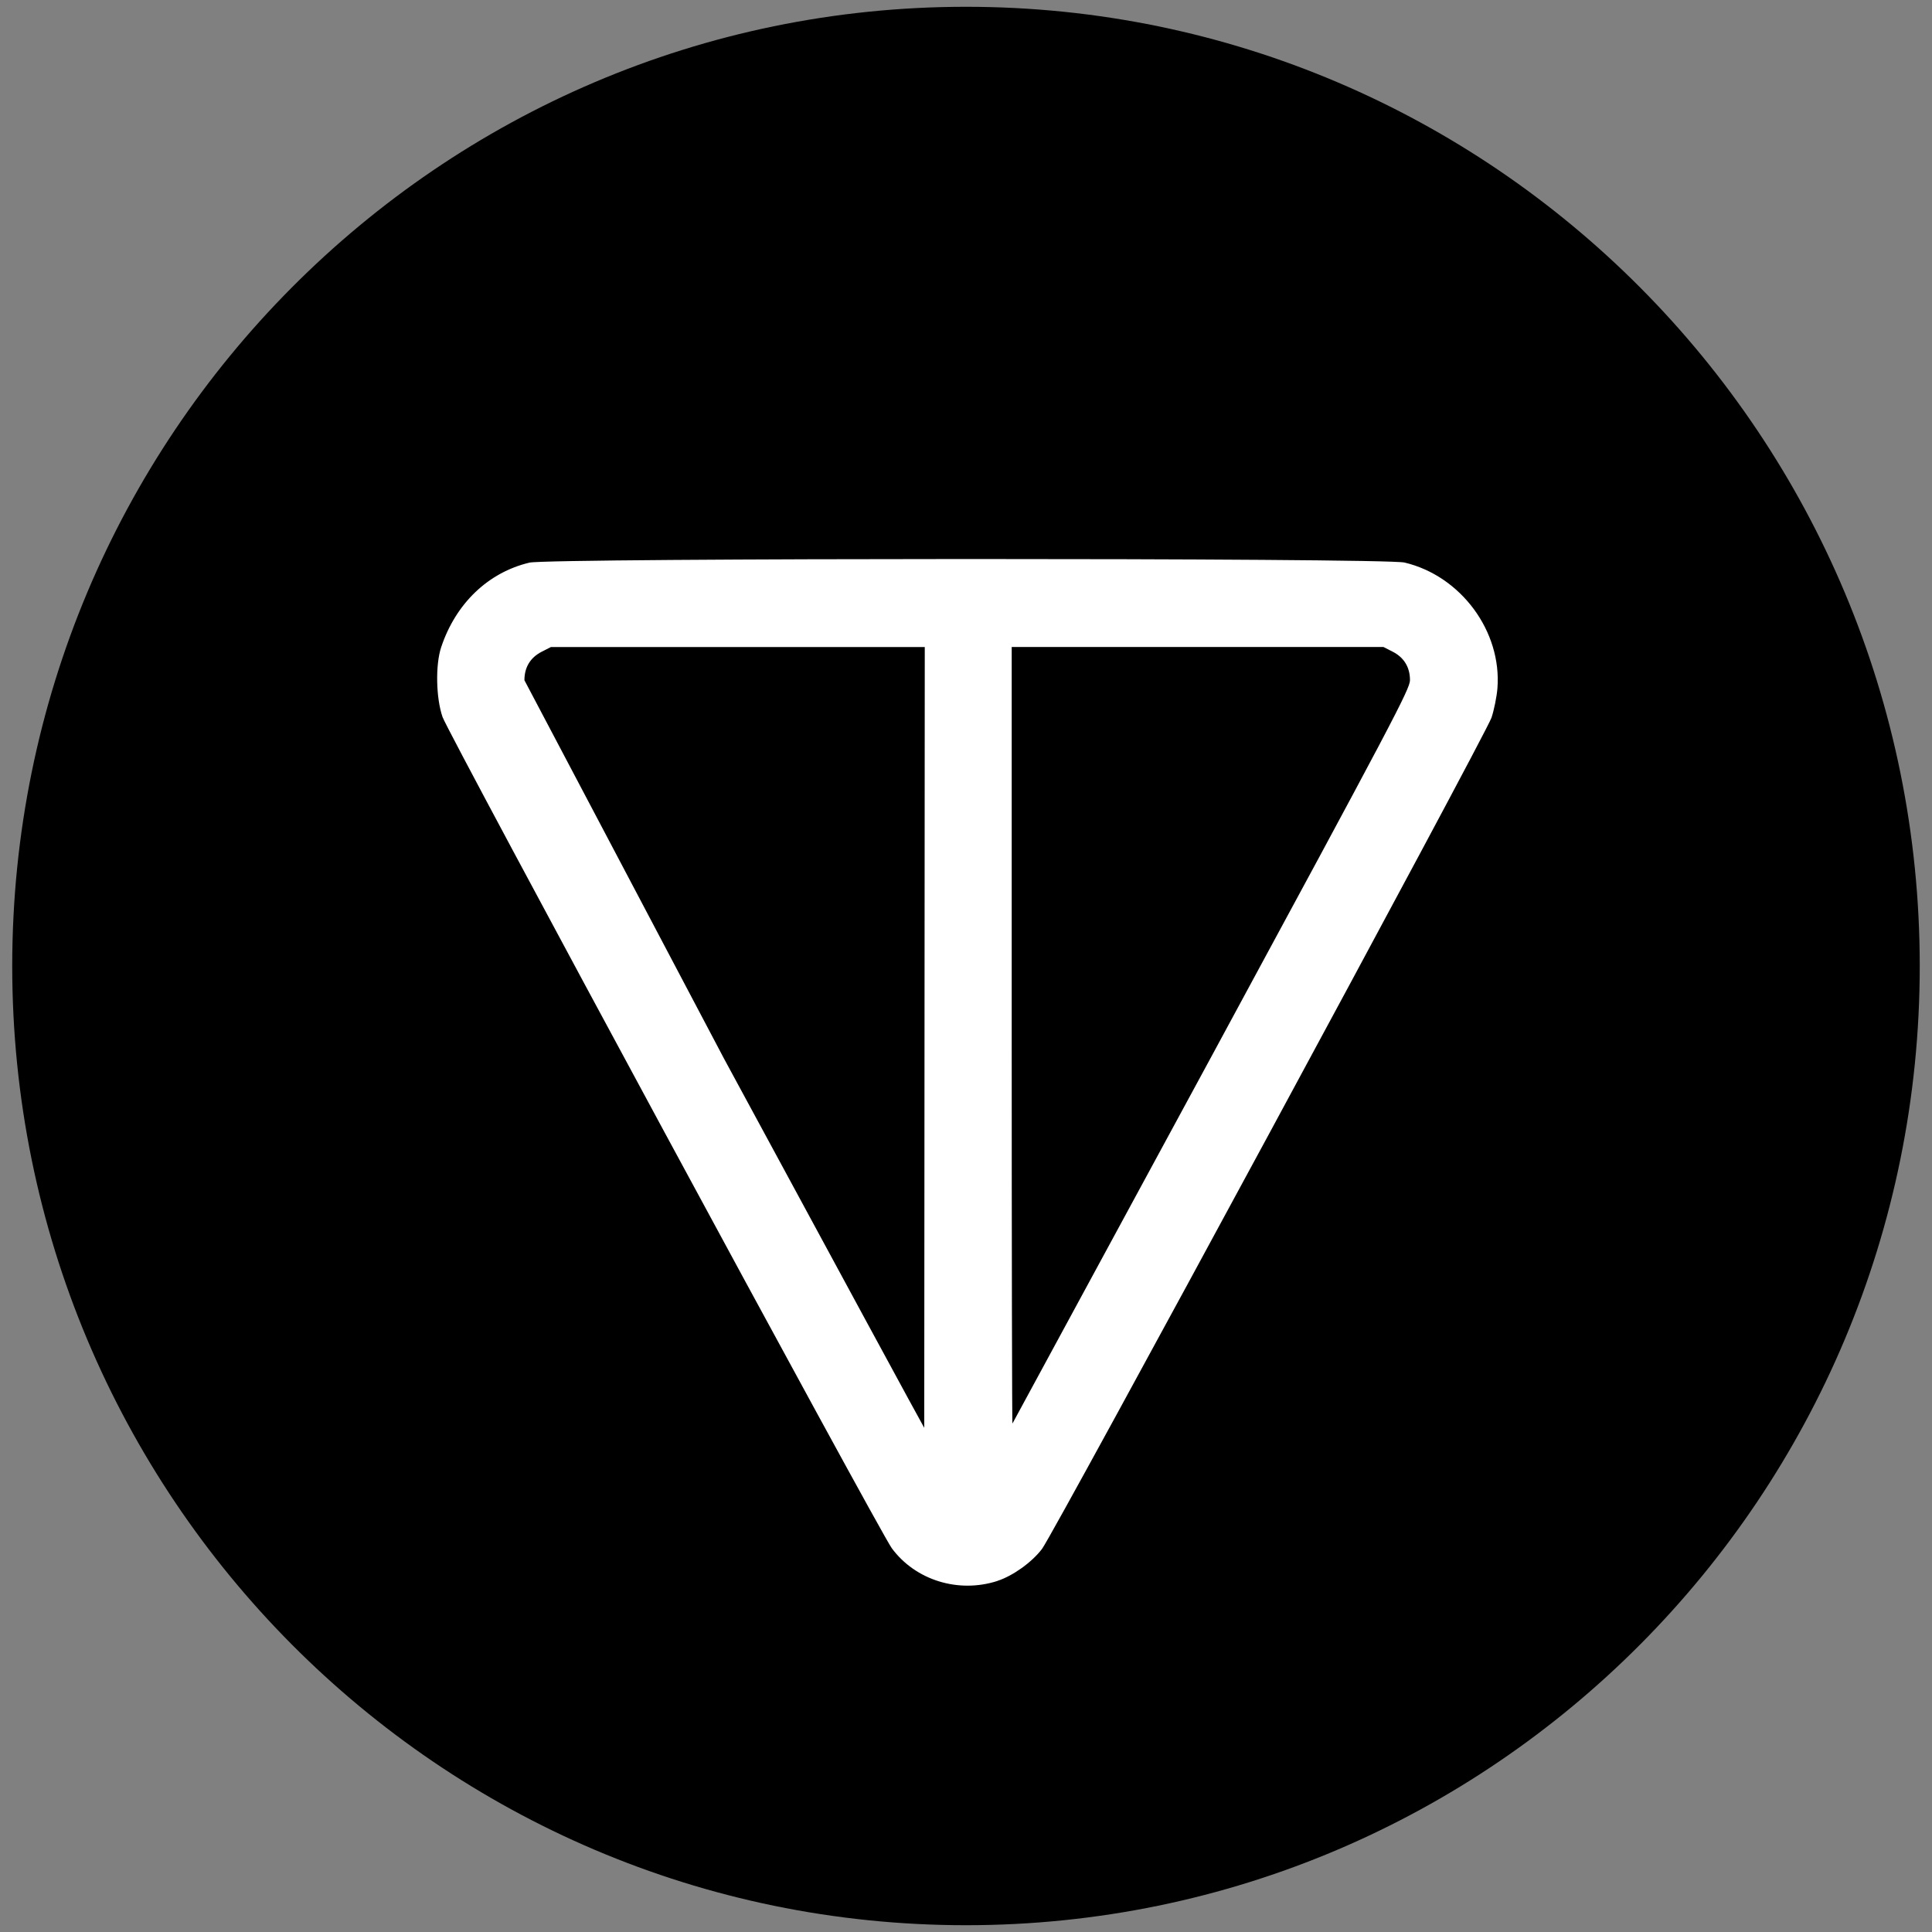 <?xml version="1.0" encoding="utf-8"?>
<!-- Generator: Adobe Illustrator 24.3.0, SVG Export Plug-In . SVG Version: 6.00 Build 0)  -->
<svg version="1.1" id="Layer_1" xmlns="http://www.w3.org/2000/svg" xmlns:xlink="http://www.w3.org/1999/xlink" x="0px" y="0px"
	 viewBox="0 0 700 700" style="enable-background:new 0 0 700 700;" xml:space="preserve">
<rect x="0" y="0" width="700" height="700" fill="#808080" stroke="none"/>
<style type="text/css">
	.st0{fill:#FFFFFF;}
</style>
<g transform="translate(0,700) scale(0.1,-0.1)">
	<g>
		<path d="M3500,24.6c1908.5,0,3455.6,1556,3455.6,3475.4S5408.5,6975.4,3500,6975.4c-1908.5,0-3455.7-1556-3455.7-3475.4
			S1591.5,24.6,3500,24.6z"/>
		<path class="st0" d="M3614,1272.2c56.1,18.2,124.7,67.5,161.4,115.8c44.6,59.2,1608,2950.3,1628.6,3011.8
			c9.3,27.9,18.9,75.6,21.4,105.9c16.5,206.3-131.9,407.5-336.5,456.1c-71.9,17.4-3098.6,16.7-3170.6-0.3
			c-149.7-35.5-266.9-148-319.7-306c-21.4-63.9-19.1-184.3,4.8-253.4c20.8-60.3,1583.6-2951.8,1627.7-3011.6
			c85.6-115.9,241.5-164.4,383-118.5L3614,1272.2z M2623.5,3163.9l-723.4,1371.4c-0.1,46.9,21.4,82.3,62.7,103.4l33.3,17h1354.5
			l-1.9-2829C3347.6,1826.9,3021.3,2428.6,2623.5,3163.9L2623.5,3163.9z M3665.6,3247.5v1408.3h1347l33.3-17
			c41.3-21.1,62.8-56.6,62.7-103.4c-0.1-31.6-62.6-150.1-718.8-1362.3l-721.5-1330.8C3666.8,1840.6,3665.6,2472.9,3665.6,3247.5
			L3665.6,3247.5z"/>
	</g>
</g>
</svg>
